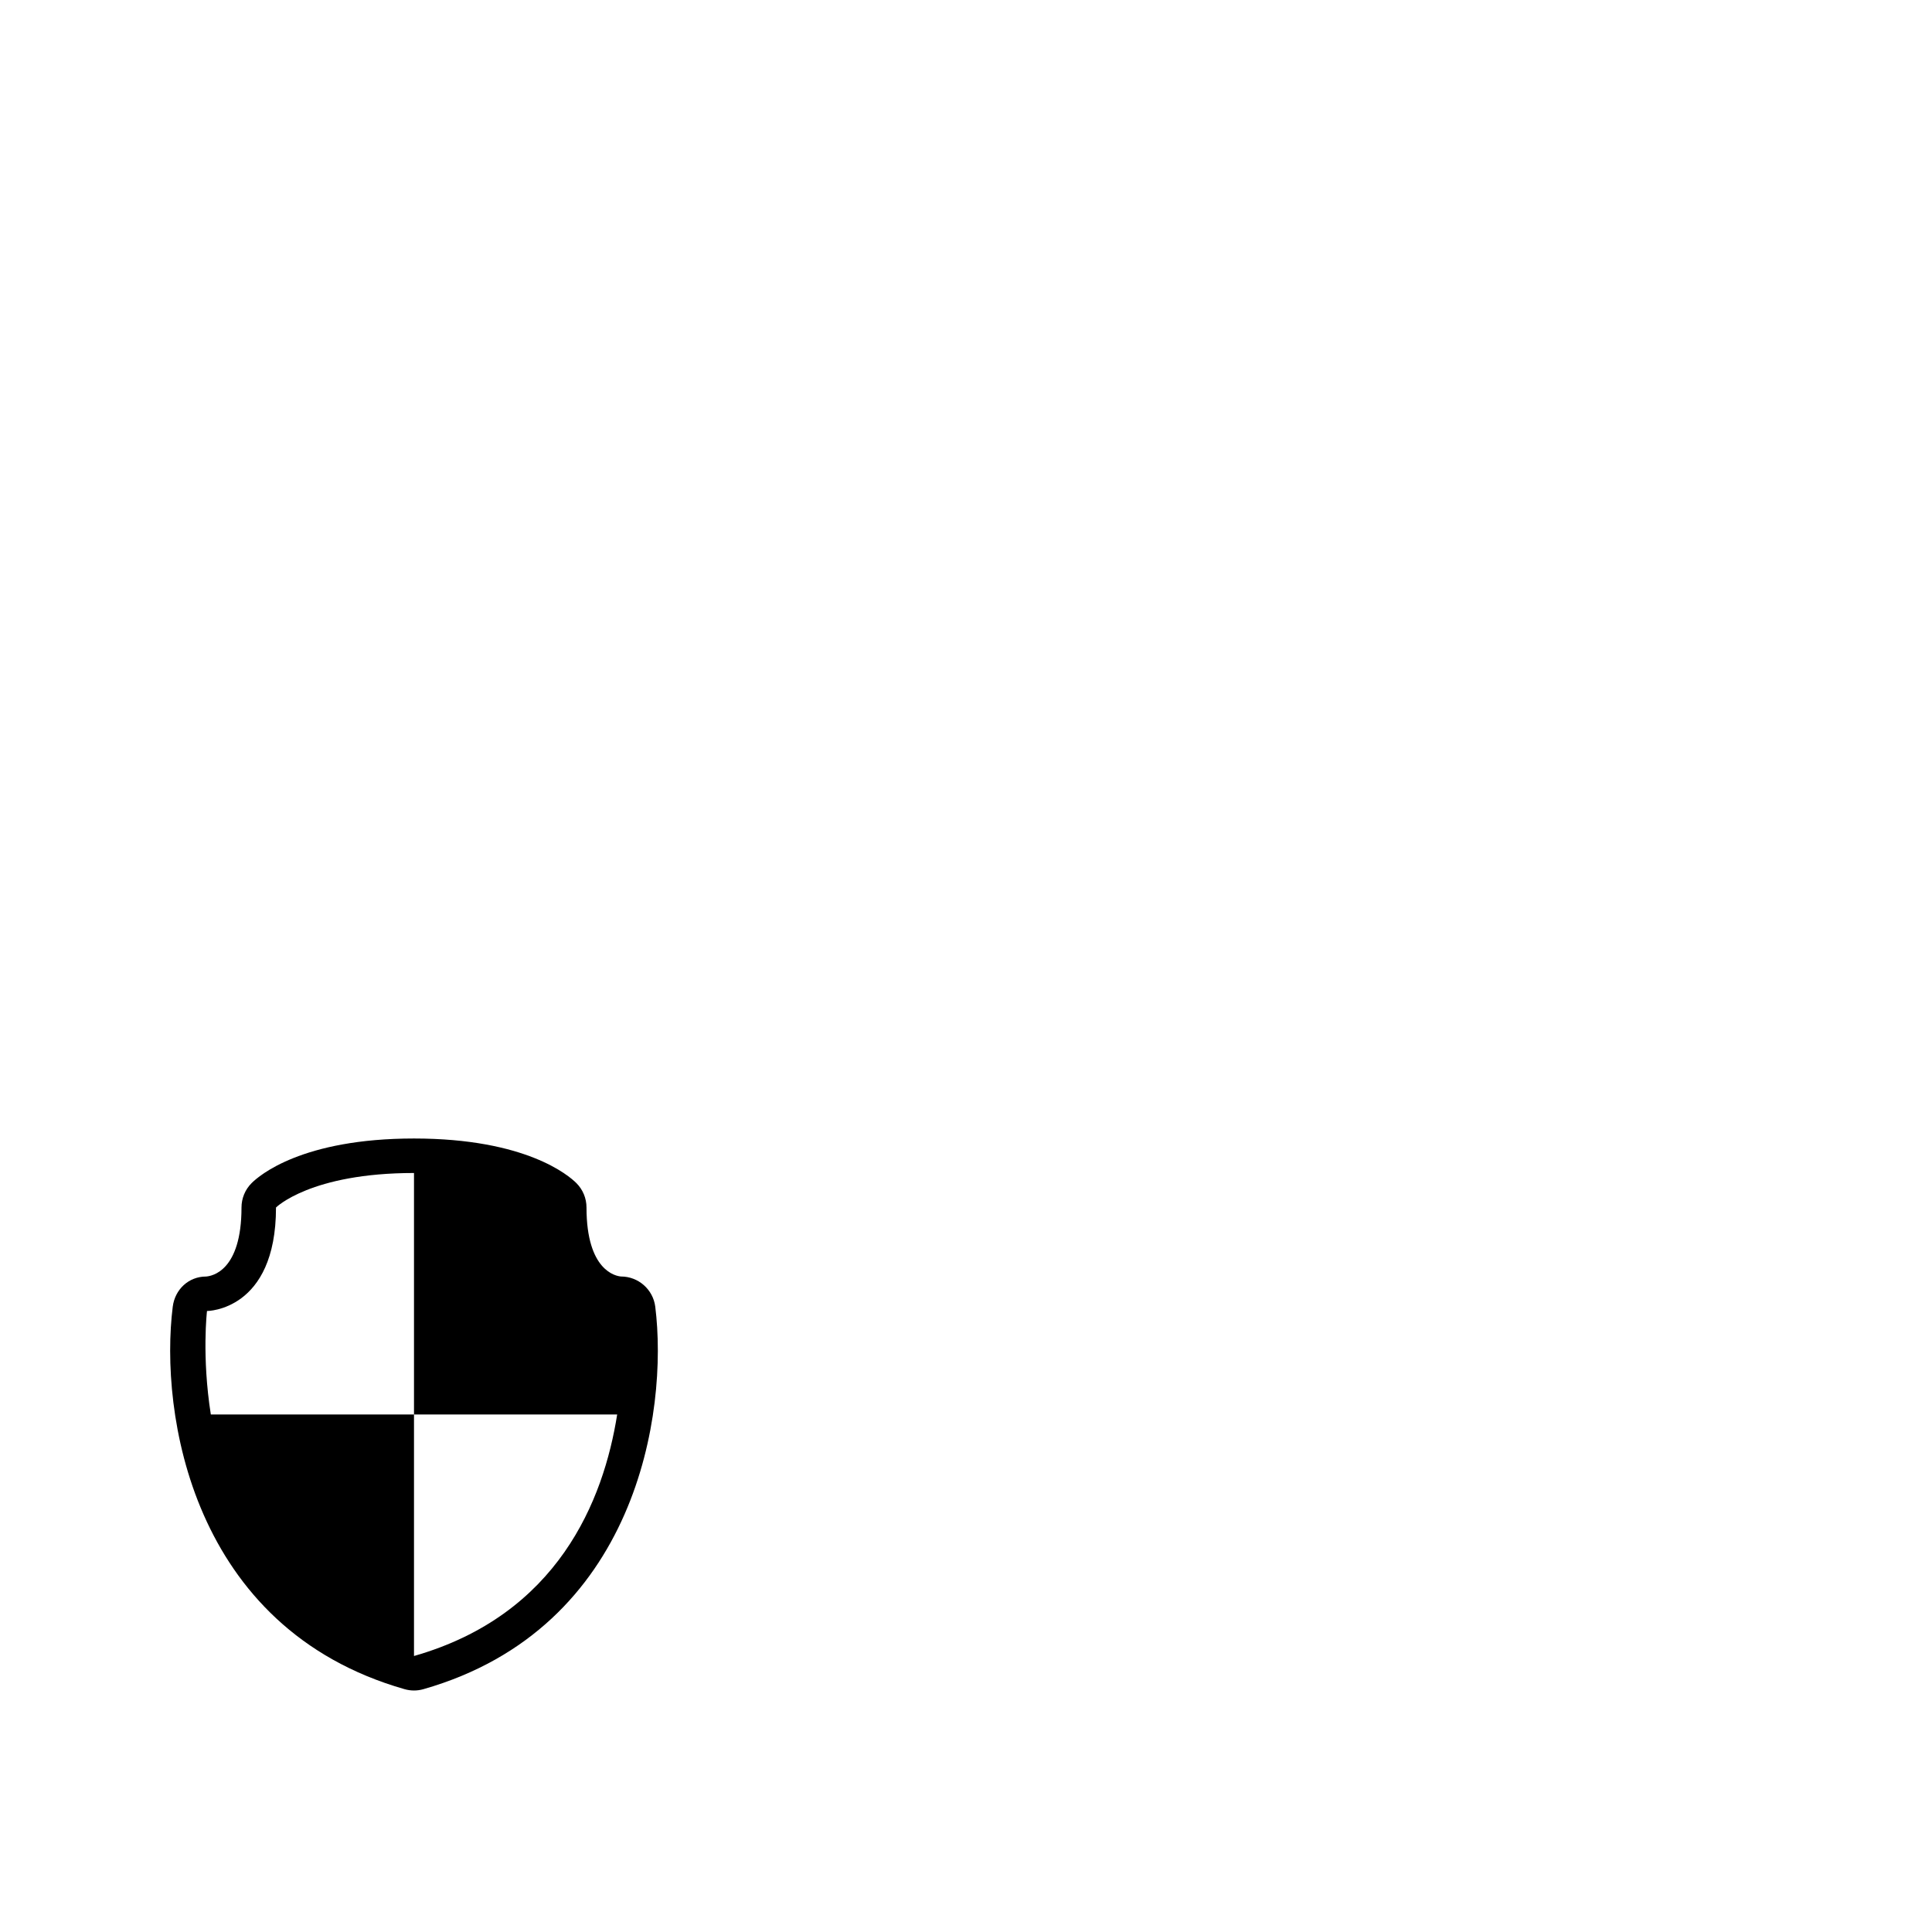 <svg width="1792" height="1792" xmlns="http://www.w3.org/2000/svg"><path d="M375.2 1566.752c2.88.832 5.856 1.248 8.8 1.248s5.92-.416 8.8-1.248C590.848 1510.176 620 1309.984 607.776 1212c-2.016-15.968-15.648-28-31.776-28-4.576-.352-32-5.088-32-64 0-8.48-3.36-16.64-9.376-22.624C527.712 1090.464 488 1056 384 1056s-143.712 34.464-150.624 41.376C227.36 1103.36 224 1111.52 224 1120c0 58.912-27.424 63.648-32.928 64.032-16.128 0-28.832 12-30.848 28-12.224 97.952 16.96 298.144 214.976 354.72zM192 1216s64 0 64-96c0 0 32-32 128-32v224h188.448c-12.608 79.712-54.912 185.856-188.448 224v-224H195.552c-8.512-54.016-3.552-96-3.552-96z" fill="undefined"/></svg>